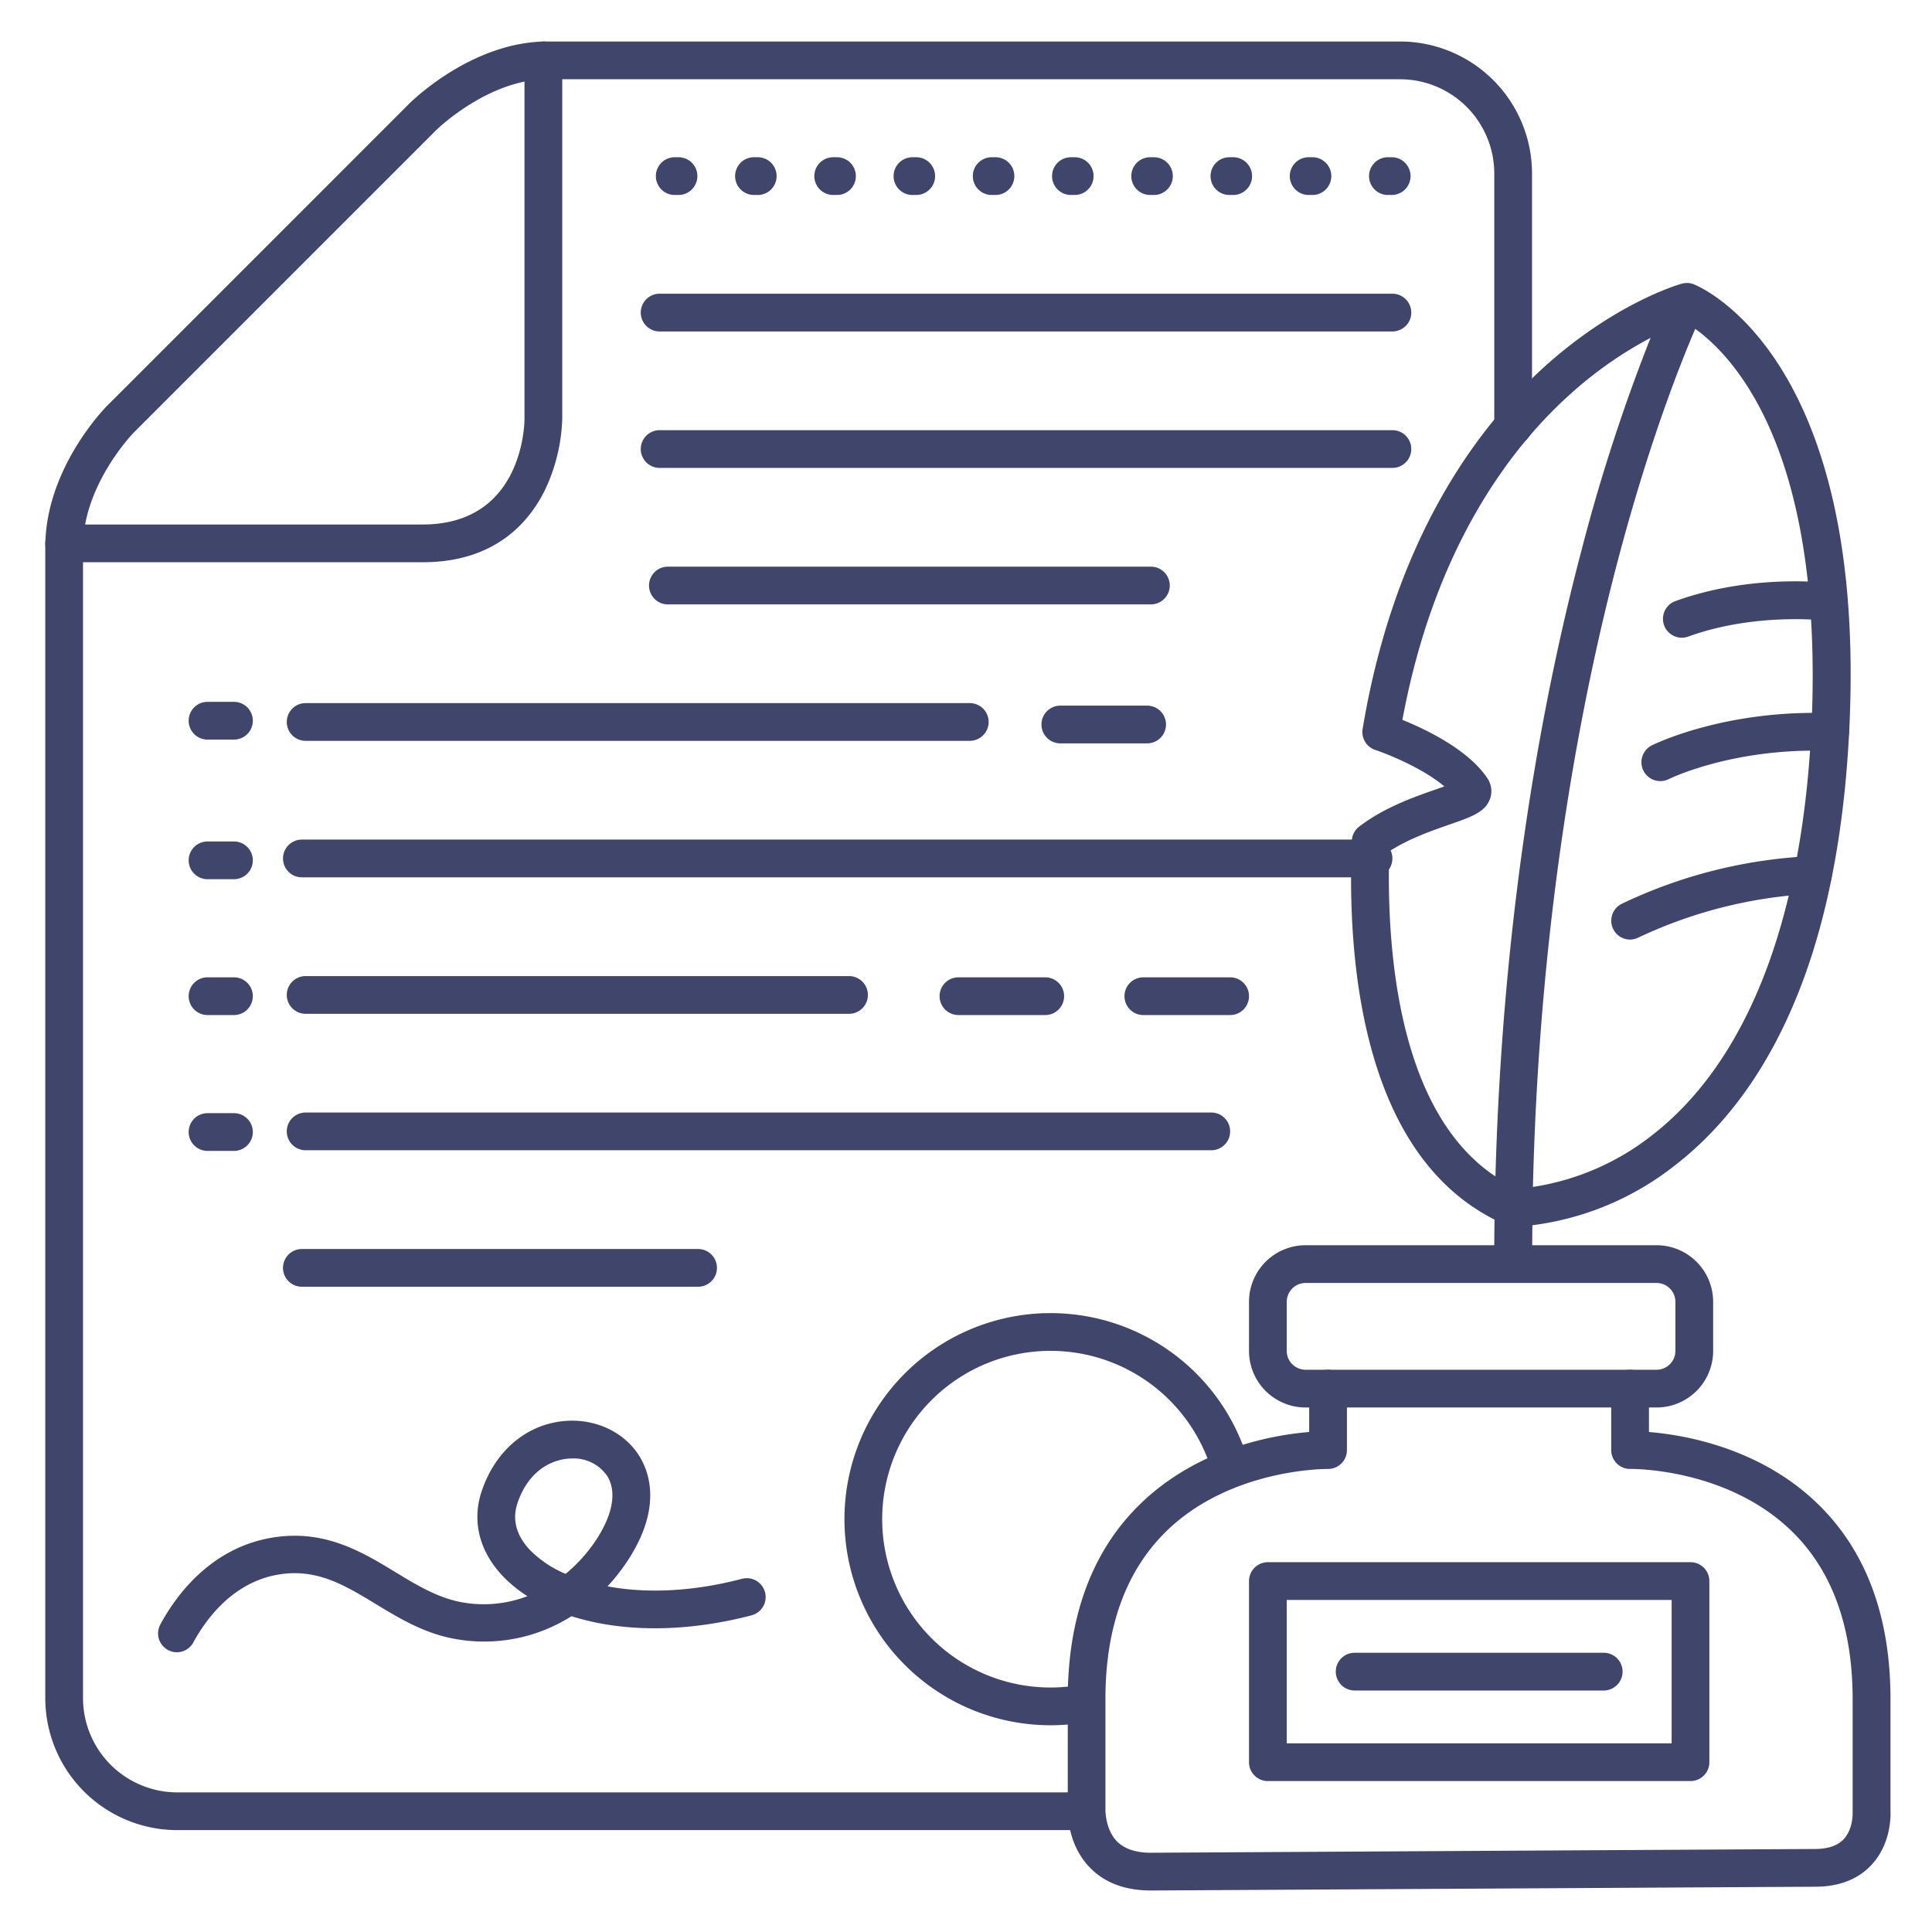 <?xml version="1.0" ?><svg viewBox="0 0 512 512" xmlns="http://www.w3.org/2000/svg"><defs><style>.cls-1{fill:#3f456b;}</style></defs><title/><g id="Lines"><path class="cls-1" d="M286.12,485H47a35,35,0,0,1-35-35V145c0-20.83,15.79-36.86,16.46-37.54l80-80C109.14,26.79,125.16,11,145,11H371a35,35,0,0,1,35,35v67a5,5,0,0,1-10,0V46a25,25,0,0,0-25-25H145c-15.65,0-29.33,13.41-29.47,13.54l-80,80C35.41,114.67,22,128.37,22,145V450a25,25,0,0,0,25,25H286.12a5,5,0,0,1,0,10Z"/><path class="cls-1" d="M112,149H17a5,5,0,0,1,0-10h95c26.69,0,27-26.86,27-28V16a5,5,0,0,1,10,0v95a47.26,47.26,0,0,1-4.5,18.68C140.23,138.49,131.12,149,112,149Z"/><path class="cls-1" d="M305,501c-6.94,0-12.43-2.11-16.35-6.26-5.78-6.13-5.74-14.3-5.68-15.86V450.27c0-21.81,6.41-39.16,19.05-51.54,15.36-15.06,35.58-18.47,44.93-19.23V368a5,5,0,0,1,10,0v16.29a5,5,0,0,1-5.1,5c-.27,0-25.75-.22-42.9,16.64-10.6,10.44-16,25.35-16,44.34V479a2.71,2.71,0,0,1,0,.29s-.19,5.29,3,8.64c1.95,2,5,3.07,9,3.07l176-1c3.48,0,6-.87,7.64-2.58,2.55-2.73,2.38-7,2.38-7.08s0-.23,0-.34V450.27c0-19-5.4-34-16.05-44.4-17.24-16.89-42.58-16.6-42.83-16.58a5,5,0,0,1-5.1-5V368a5,5,0,0,1,10,0v11.5c9.34.76,29.56,4.17,44.93,19.23C494.57,411.11,501,428.46,501,450.27v29.6c.07,1.52.11,8.84-5.06,14.37-3.57,3.82-8.59,5.76-14.92,5.76Z"/><path class="cls-1" d="M439,373H346a15,15,0,0,1-15-15V345a15,15,0,0,1,15-15h93a15,15,0,0,1,15,15v13A15,15,0,0,1,439,373Zm-93-33a5,5,0,0,0-5,5v13a5,5,0,0,0,5,5h93a5,5,0,0,0,5-5V345a5,5,0,0,0-5-5Z"/><path class="cls-1" d="M401,339.33a5,5,0,0,1-5-5c0-3.74,0-7.45.07-11.12-15.31-7.77-26.16-22.52-32.27-43.9-4.52-15.77-6.39-34.78-5.56-56.5a5,5,0,0,1,2-3.78c6.66-5.1,14.65-7.87,20.48-9.9l2.05-.72c-5.5-4.68-14.61-8.43-18.31-9.67a5,5,0,0,1-3.35-5.56c8.5-51,30.84-80.3,48.08-95.89,18.61-16.83,35.27-21.76,36.47-22.1a5.18,5.18,0,0,1,.66-.14,5,5,0,0,1,2.64.33c2.8,1.15,46.14,20.54,41.07,118.88-1.54,29.88-7,55.32-16.36,75.61-7.58,16.51-17.7,29.7-30.07,39.18a76.46,76.46,0,0,1-37.5,15.65q-.06,4.77-.06,9.63A5,5,0,0,1,401,339.33ZM449.26,87.15c-3.87,9-12.24,30-20.52,61.4-9.53,36.13-20.74,93.21-22.5,166A67.52,67.52,0,0,0,438,300.71c24.88-19.43,39.4-56.42,42-107,1.37-26.55-.27-63.64-15.86-89.62C458.68,95,453,89.84,449.26,87.15ZM368.15,225.64c-.74,26.52,2.47,69,28.16,86.13,2-72.74,13.26-129.83,22.86-166.13a477.39,477.39,0,0,1,18.25-56.11,105.52,105.52,0,0,0-22,15.57c-15.44,14.1-35.34,40.32-43.77,85.67,6.17,2.5,17.45,7.86,22.51,15.46a6.1,6.1,0,0,1,.76,5.34c-1.22,3.62-4.88,4.89-10.95,7C379.36,220.18,373.23,222.3,368.15,225.64Z"/><path class="cls-1" d="M448,472H336a5,5,0,0,1-5-5V419a5,5,0,0,1,5-5H448a5,5,0,0,1,5,5v48A5,5,0,0,1,448,472ZM341,462H443V424H341Z"/><path class="cls-1" d="M278.39,457.21a54.61,54.61,0,1,1,52.43-69.92,5,5,0,1,1-9.6,2.8,44.61,44.61,0,1,0-42.83,57.12,45.29,45.29,0,0,0,7.82-.68,5,5,0,0,1,1.73,9.85A55.31,55.31,0,0,1,278.39,457.21Z"/><path class="cls-1" d="M46.9,437.87a5,5,0,0,1-4.4-7.38c4.23-7.85,14-21.31,31.66-23.28,12.77-1.42,22.22,4.32,30.55,9.38,5.76,3.5,11.2,6.8,17.52,8A32.39,32.39,0,0,0,139.78,423a34.57,34.57,0,0,1-6.78-5.58c-6.12-6.62-8-14.62-5.25-22.53,3.59-10.37,11.58-17.2,21.36-18.26,8.35-.9,16.34,2.75,20.37,9.33,2.7,4.39,5.88,13.82-3.06,27.5a52.13,52.13,0,0,1-5.42,6.94c9.72,1.81,21.9,1.61,35.63-2a5,5,0,1,1,2.54,9.68c-13.85,3.62-27.54,4.39-39.6,2.23a66,66,0,0,1-8.12-2,43.2,43.2,0,0,1-31,6c-8.13-1.5-14.62-5.44-20.9-9.25-8-4.85-14.88-9-24.26-8-13.15,1.46-20.66,12-24,18.09A5,5,0,0,1,46.9,437.87Zm104.75-51.36a14.44,14.44,0,0,0-1.46.08c-2.8.31-9.68,2.05-13,11.59-1.52,4.38-.46,8.58,3.14,12.47a28.84,28.84,0,0,0,9.56,6.44,40.84,40.84,0,0,0,8.15-9.08c4.39-6.73,5.43-12.69,2.91-16.81A10.75,10.75,0,0,0,151.65,386.51Z"/></g><g id="Outline"><path class="cls-1" d="M445.71,169a5,5,0,0,1-1.71-9.7c20.2-7.33,40.34-4.87,41.19-4.76a5,5,0,1,1-1.26,9.92h0c-.18,0-18.66-2.24-36.52,4.24A5.08,5.08,0,0,1,445.71,169Z"/><path class="cls-1" d="M432,249a5,5,0,0,1-2.16-9.51,130,130,0,0,1,50.6-12.62h0a5,5,0,0,1,0,10h0a122.25,122.25,0,0,0-46.35,11.64A5,5,0,0,1,432,249Z"/><path class="cls-1" d="M440,207a5,5,0,0,1-2.24-9.47c.79-.39,19.5-9.56,47.42-8.53a5,5,0,1,1-.36,10c-25.46-.95-42.42,7.39-42.58,7.47A5,5,0,0,1,440,207Z"/><path class="cls-1" d="M425,448H359a5,5,0,0,1,0-10h66a5,5,0,0,1,0,10Z"/><path class="cls-1" d="M368.81,51.67h-1a5,5,0,0,1,0-10h1a5,5,0,0,1,0,10Zm-21,0h-1a5,5,0,0,1,0-10h1a5,5,0,0,1,0,10Zm-21,0h-1a5,5,0,0,1,0-10h1a5,5,0,0,1,0,10Zm-21,0h-1a5,5,0,0,1,0-10h1a5,5,0,0,1,0,10Zm-21,0h-1a5,5,0,0,1,0-10h1a5,5,0,0,1,0,10Zm-21,0h-1a5,5,0,0,1,0-10h1a5,5,0,0,1,0,10Zm-21,0h-1a5,5,0,0,1,0-10h1a5,5,0,0,1,0,10Zm-21,0h-1a5,5,0,0,1,0-10h1a5,5,0,0,1,0,10Zm-21,0h-1a5,5,0,0,1,0-10h1a5,5,0,0,1,0,10Zm-21,0h-1a5,5,0,0,1,0-10h1a5,5,0,0,1,0,10Z"/><path class="cls-1" d="M369,87.84H174.81a5,5,0,0,1,0-10H369a5,5,0,0,1,0,10Z"/><path class="cls-1" d="M369,124H174.81a5,5,0,0,1,0-10H369a5,5,0,0,1,0,10Z"/><path class="cls-1" d="M305,160.17H177a5,5,0,0,1,0-10H305a5,5,0,0,1,0,10Z"/><path class="cls-1" d="M257,196.33H81a5,5,0,0,1,0-10H257a5,5,0,0,1,0,10Z"/><path class="cls-1" d="M364,232.5H80a5,5,0,0,1,0-10H364a5,5,0,0,1,0,10Z"/><path class="cls-1" d="M225,268.67H81a5,5,0,0,1,0-10H225a5,5,0,0,1,0,10Z"/><path class="cls-1" d="M321,304.83H81a5,5,0,0,1,0-10H321a5,5,0,0,1,0,10Z"/><path class="cls-1" d="M185,341H80a5,5,0,0,1,0-10H185a5,5,0,0,1,0,10Z"/><path class="cls-1" d="M304,197H281a5,5,0,0,1,0-10h23a5,5,0,0,1,0,10Z"/><path class="cls-1" d="M277,269H254a5,5,0,0,1,0-10h23a5,5,0,0,1,0,10Z"/><path class="cls-1" d="M326,269H303a5,5,0,0,1,0-10h23a5,5,0,0,1,0,10Z"/><path class="cls-1" d="M62,196H55a5,5,0,0,1,0-10h7a5,5,0,0,1,0,10Z"/><path class="cls-1" d="M62,233H55a5,5,0,0,1,0-10h7a5,5,0,0,1,0,10Z"/><path class="cls-1" d="M62,269H55a5,5,0,0,1,0-10h7a5,5,0,0,1,0,10Z"/><path class="cls-1" d="M62,305H55a5,5,0,0,1,0-10h7a5,5,0,0,1,0,10Z"/></g></svg>
